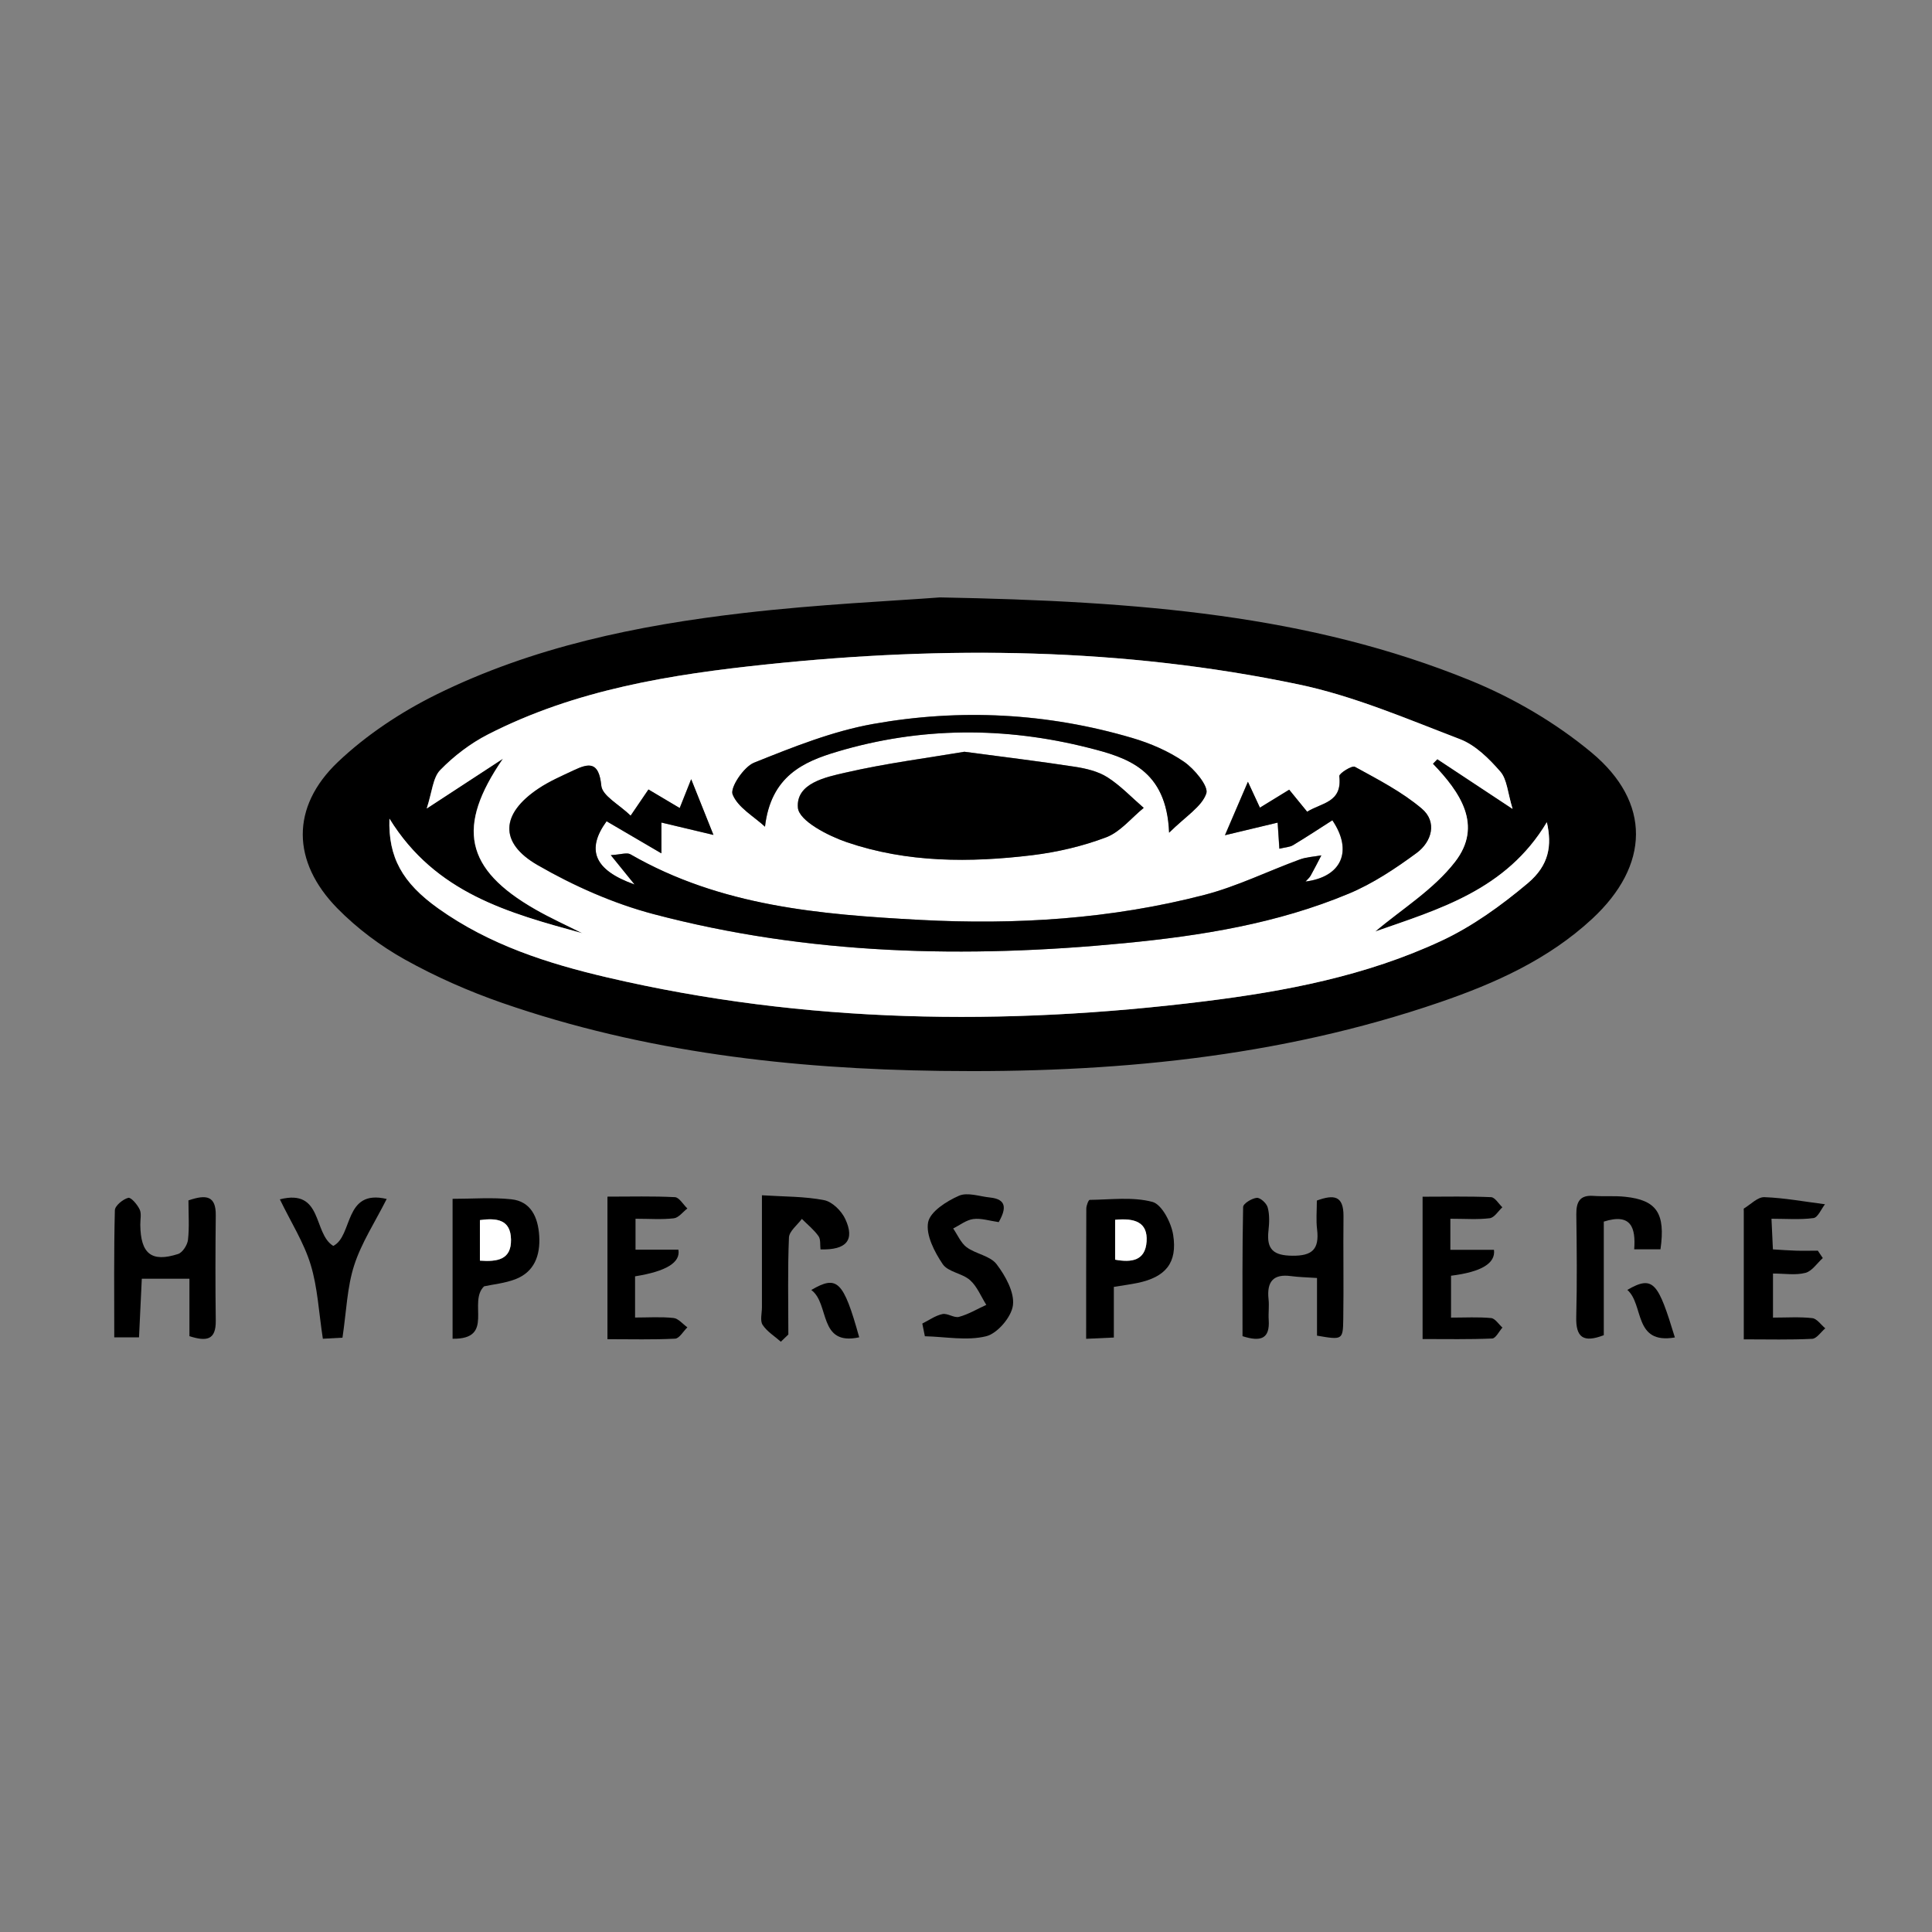 <?xml version="1.0" encoding="UTF-8"?><svg id="katman_1" xmlns="http://www.w3.org/2000/svg" viewBox="0 0 256 256"><rect x="0" y="0" width="256" height="256" fill="#808080" stroke="none"/><defs><style>.cls-1{fill:#fff;}</style></defs><path d="M124.56,79.16c26.57,.5,48.98,2.34,70.24,10.99,5.7,2.32,11.3,5.59,16.08,9.56,7.97,6.63,7.72,14.97,.09,22.04-5.82,5.39-12.86,8.54-20.14,11.04-21.51,7.39-43.72,9.41-66.22,9.11-19.73-.26-39.21-2.47-58.04-9-4.43-1.54-8.8-3.46-12.91-5.75-3.23-1.8-6.33-4.12-8.95-6.78-6.06-6.18-6.2-13.43,.05-19.39,3.8-3.61,8.36-6.62,13.02-8.93,12.85-6.35,26.7-9.19,40.72-10.82,9.97-1.16,20.01-1.61,26.05-2.07Zm-57.94,21.39c-6.19,9-5.06,14.59,4.31,19.95,2.01,1.15,4.13,2.1,6.2,3.15-9.7-2.66-19.44-5.27-25.54-15.17-.17,5.1,1.7,8.49,6.47,11.89,6.79,4.84,14.52,7.3,22.42,9.15,26.17,6.11,52.6,6.45,79.11,3.16,10.74-1.33,21.41-3.37,31.35-8,4.11-1.91,7.95-4.69,11.47-7.64,2.85-2.39,3.24-5.01,2.54-8.09-5.39,9.01-14.35,11.54-22.74,14.48,3.46-2.94,7.7-5.52,10.58-9.24,3.72-4.82,.68-9.22-2.95-12.99l.6-.61c3.04,2.01,6.08,4.02,9.97,6.59-.65-2.11-.72-3.91-1.62-4.93-1.5-1.73-3.32-3.53-5.36-4.31-7.03-2.7-14.07-5.73-21.37-7.25-23.29-4.87-46.85-5.13-70.42-2.66-12.72,1.33-25.37,3.33-37.02,9.3-2.3,1.18-4.48,2.84-6.3,4.71-.98,1-1.08,2.93-1.79,5.09l10.07-6.58Z"/><path d="M174.51,176.95v-7.61c-1.36-.09-2.41-.11-3.45-.25-2.3-.31-3.23,.69-2.97,3.07,.1,.9-.04,1.82,.02,2.73,.17,2.49-1.02,2.95-3.47,2.16,0-5.61-.04-11.36,.08-17.11,0-.45,1.15-1.16,1.81-1.22,.47-.04,1.31,.73,1.45,1.29,.26,.95,.21,2.04,.1,3.05-.29,2.55,.72,3.3,3.15,3.33,2.6,.03,3.61-.81,3.29-3.5-.15-1.21-.03-2.46-.03-3.81,2.22-.81,3.55-.7,3.53,2.07-.05,4.55,.04,9.09-.03,13.64-.04,2.77-.11,2.77-3.48,2.19Z"/><path d="M25,159.05c2.34-.8,3.62-.6,3.59,1.98-.05,4.66-.06,9.32,0,13.98,.03,2.6-1.26,2.75-3.49,2.04v-7.61h-6.31l-.37,7.77h-3.28c0-5.75-.06-11.3,.08-16.84,.01-.6,1.06-1.46,1.77-1.65,.37-.1,1.21,.89,1.52,1.55,.26,.55,.07,1.34,.08,2.02,.04,3.84,1.48,5.01,5.01,3.87,.59-.19,1.23-1.19,1.31-1.88,.19-1.67,.06-3.38,.06-5.24Z"/><path d="M80.5,158.56c3.12,0,6.03-.08,8.93,.07,.57,.03,1.1,.98,1.65,1.5-.59,.45-1.15,1.22-1.78,1.3-1.6,.19-3.23,.06-5.09,.06v4.1h5.68q.46,2.54-5.74,3.53v5.46c1.71,0,3.41-.12,5.09,.06,.65,.07,1.23,.8,1.84,1.24-.54,.52-1.06,1.47-1.62,1.5-2.91,.15-5.83,.07-8.97,.07v-18.89Z"/><path d="M192.18,161.49v4.12h5.78q.34,2.68-5.69,3.43v5.55c1.89,0,3.61-.1,5.31,.06,.53,.05,1,.82,1.5,1.26-.45,.51-.89,1.43-1.36,1.45-3.01,.13-6.03,.07-9.22,.07v-18.86c3.08,0,6.08-.07,9.07,.06,.52,.02,1,.87,1.5,1.34-.55,.51-1.06,1.37-1.67,1.45-1.6,.2-3.23,.07-5.24,.07Z"/><path d="M234.73,161.49c.08,1.69,.13,2.78,.19,4.06,1.15,.07,2.1,.14,3.05,.17,.96,.03,1.93,0,2.9,0l.66,.98c-.76,.68-1.43,1.74-2.3,1.96-1.3,.34-2.74,.09-4.3,.09v5.84c1.82,0,3.53-.12,5.21,.07,.61,.07,1.15,.88,1.72,1.35-.58,.49-1.14,1.36-1.73,1.39-2.9,.15-5.8,.07-9.07,.07,0-5.97,0-11.49,0-17.01,0-.11-.03-.3,.02-.33,.9-.54,1.82-1.53,2.71-1.5,2.68,.1,5.35,.6,8.03,.94-.5,.64-.94,1.75-1.52,1.83-1.78,.24-3.6,.09-5.58,.09Z"/><path d="M147.59,170.52v6.71c-1.29,.06-2.3,.1-3.67,.17,0-5.97,0-11.61,.02-17.24,0-.41,.29-1.17,.45-1.17,2.79-.03,5.7-.43,8.32,.27,1.23,.33,2.48,2.73,2.74,4.36,.59,3.73-1.02,5.6-4.69,6.37-.95,.2-1.92,.32-3.17,.53Zm.17-8.88v5.28c2.18,.4,4,.14,4.17-2.41,.17-2.55-1.54-3.13-4.17-2.87Z"/><path d="M132.35,161.94c-1.26-.18-2.36-.55-3.39-.41-.92,.12-1.78,.81-2.66,1.25,.59,.85,1.02,1.92,1.79,2.49,1.23,.9,3.1,1.12,3.96,2.24,1.16,1.52,2.39,3.72,2.17,5.44-.19,1.56-2.07,3.75-3.55,4.11-2.56,.63-5.4,.06-8.12,0l-.34-1.68c.88-.44,1.73-1.06,2.67-1.26,.68-.14,1.55,.55,2.2,.37,1.25-.34,2.41-1.04,3.61-1.59-.7-1.11-1.22-2.44-2.15-3.27-1.05-.93-2.91-1.07-3.63-2.13-1.08-1.6-2.25-3.86-1.93-5.54,.28-1.43,2.46-2.8,4.07-3.51,1.15-.51,2.76,.09,4.16,.23,2.16,.23,2.16,1.44,1.13,3.25Z"/><path d="M64.16,170.43c-2.22,2.08,1.47,7.05-4.19,6.96v-18.54c2.67,0,5.24-.21,7.77,.06,2.6,.27,3.55,2.36,3.71,4.85,.16,2.61-.66,4.78-3.15,5.74-1.4,.54-2.95,.68-4.13,.94Zm-.57-8.76v5.37c2.31,.17,4.16-.1,4.12-2.78-.04-2.69-1.89-2.89-4.12-2.59Z"/><path d="M220.02,165.54h-3.48c.21-2.83-.37-4.84-4.03-3.67v15.05c-2.7,1.04-3.72,.31-3.65-2.42,.12-4.53,.07-9.06,.01-13.59-.02-1.69,.5-2.57,2.24-2.45,1.41,.1,2.84-.03,4.24,.12,4.15,.44,5.36,2.16,4.67,6.97Z"/><path d="M37.08,158.92c5.75-1.46,4.37,4.52,7.08,6.17,2.64-1.32,1.37-7.58,7.08-6.22-1.55,3.07-3.34,5.79-4.31,8.79-.94,2.91-1.03,6.12-1.55,9.59l-2.6,.14c-.54-3.5-.69-6.8-1.62-9.83-.9-2.94-2.61-5.61-4.07-8.63Z"/><path d="M103.46,177.78c-.82-.73-1.82-1.33-2.41-2.23-.36-.54-.09-1.54-.09-2.33,0-4.74,0-9.48,0-14.84,2.97,.19,5.66,.14,8.25,.65,1.06,.21,2.29,1.41,2.79,2.49,1.3,2.79,.17,4.14-3.28,4.03-.07-.57,.04-1.32-.26-1.75-.61-.86-1.46-1.54-2.21-2.29-.6,.82-1.67,1.62-1.71,2.47-.18,4.28-.08,8.56-.08,12.85l-1,.96Z"/><path d="M113.85,177.2c-5.46,1.19-3.88-4.48-6.35-6.27,3.41-1.99,4.25-1.28,6.35,6.27Z"/><path d="M221.93,177.22c-5.51,.95-4.07-4.36-6.3-6.3,3.48-2.03,4.1-.9,6.3,6.3Z"/><path class="cls-1" d="M66.62,100.55l-10.07,6.58c.71-2.16,.81-4.09,1.79-5.09,1.82-1.87,4-3.53,6.3-4.71,11.65-5.97,24.3-7.97,37.02-9.3,23.57-2.47,47.13-2.22,70.42,2.66,7.3,1.53,14.33,4.56,21.37,7.25,2.04,.78,3.86,2.58,5.36,4.31,.89,1.03,.97,2.82,1.62,4.93-3.89-2.57-6.93-4.58-9.97-6.59l-.6,.61c3.63,3.77,6.67,8.18,2.95,12.99-2.88,3.72-7.12,6.3-10.58,9.24,8.38-2.94,17.35-5.47,22.74-14.48,.7,3.08,.31,5.69-2.54,8.09-3.52,2.96-7.36,5.73-11.47,7.64-9.94,4.63-20.61,6.67-31.35,8-26.51,3.28-52.94,2.95-79.11-3.16-7.89-1.84-15.63-4.31-22.42-9.15-4.77-3.4-6.64-6.79-6.47-11.89,6.1,9.89,15.83,12.51,25.54,15.17-2.07-1.04-4.19-2-6.2-3.15-9.37-5.36-10.5-10.95-4.31-19.95Zm16.94,7.54c-1.54-1.5-3.76-2.63-3.9-3.99-.32-3.23-1.65-2.98-3.66-2.03-1.59,.75-3.22,1.45-4.68,2.43-4.97,3.33-5.24,7.16-.11,10.12,4.81,2.78,10.04,5.1,15.36,6.5,20.55,5.43,41.46,5.89,62.46,3.85,10.13-.98,20.18-2.59,29.68-6.56,3.19-1.33,6.18-3.32,9-5.4,1.99-1.46,2.76-4.09,.66-5.87-2.65-2.24-5.81-3.86-8.85-5.53-.4-.22-2.11,.89-2.07,1.23,.43,3.52-2.35,3.52-4.26,4.72l-2.38-2.92-3.88,2.38-1.59-3.43c-.95,2.22-1.92,4.48-3.04,7.08l6.98-1.67,.23,3.46c.79-.19,1.37-.2,1.81-.47,1.76-1.06,3.48-2.19,5.21-3.3,2.75,4.05,1.24,7.5-3.56,8.12,.25-.28,.52-.49,.68-.78,.5-.88,.95-1.79,1.42-2.69-.96,.17-1.96,.21-2.87,.55-4.21,1.54-8.29,3.56-12.59,4.68-12.38,3.21-25.04,4-37.73,3.32-13.2-.71-26.41-1.8-38.36-8.69-.48-.28-1.26,.03-2.6,.11l3.15,3.89c-5.41-1.91-6.43-4.66-3.71-8.38l7.26,4.25v-4.08l6.9,1.64-2.95-7.38-1.52,3.82-4.14-2.46-2.37,3.48Zm44.19-8.48c-4.84,.82-10.34,1.52-15.73,2.76-2.63,.6-6.57,1.41-6.3,4.65,.14,1.74,3.98,3.72,6.48,4.57,8,2.73,16.31,2.72,24.58,1.72,3.32-.4,6.68-1.18,9.81-2.38,1.86-.71,3.32-2.55,4.95-3.89-1.59-1.37-3.06-2.94-4.8-4.05-1.26-.8-2.85-1.17-4.34-1.4-4.62-.72-9.26-1.27-14.66-1.99Zm-26.38,9.94c.78-6.72,5.1-8.63,9.58-9.96,11.02-3.29,22.19-3.31,33.3-.51,5.09,1.29,10.34,2.86,10.67,11.25,2.25-2.22,4.32-3.44,4.93-5.2,.33-.95-1.59-3.26-2.97-4.21-2.05-1.41-4.45-2.43-6.84-3.14-11.29-3.33-22.83-3.91-34.33-1.86-5.39,.96-10.64,3.07-15.78,5.13-1.36,.54-3.2,3.31-2.85,4.2,.7,1.75,2.78,2.89,4.3,4.29Z"/><path class="cls-1" d="M147.76,161.63c2.62-.26,4.33,.32,4.17,2.87-.17,2.55-1.98,2.81-4.17,2.41v-5.28Z"/><path class="cls-1" d="M63.59,161.67c2.23-.3,4.08-.09,4.12,2.59,.04,2.67-1.81,2.94-4.12,2.78v-5.37Z"/><path d="M83.56,108.09l2.37-3.48,4.14,2.46,1.52-3.82,2.95,7.38-6.9-1.64v4.08l-7.26-4.25c-2.71,3.73-1.7,6.47,3.71,8.38l-3.15-3.89c1.33-.07,2.12-.38,2.6-.11,11.96,6.89,25.16,7.98,38.36,8.69,12.69,.68,25.35-.1,37.73-3.32,4.3-1.12,8.39-3.14,12.59-4.68,.9-.33,1.91-.37,2.87-.55-.47,.9-.93,1.81-1.42,2.69-.16,.28-.43,.5-.68,.78,4.81-.61,6.31-4.06,3.56-8.12-1.73,1.11-3.45,2.24-5.21,3.3-.44,.26-1.02,.27-1.81,.47l-.23-3.46-6.98,1.67c1.12-2.6,2.09-4.86,3.04-7.08l1.59,3.43,3.88-2.38,2.38,2.92c1.91-1.2,4.68-1.2,4.26-4.72-.04-.34,1.67-1.45,2.07-1.23,3.04,1.67,6.2,3.29,8.85,5.53,2.1,1.77,1.32,4.4-.66,5.87-2.82,2.08-5.82,4.07-9,5.4-9.5,3.97-19.55,5.58-29.68,6.56-21,2.04-41.92,1.58-62.46-3.85-5.32-1.41-10.55-3.73-15.36-6.5-5.13-2.96-4.86-6.79,.11-10.12,1.46-.98,3.09-1.68,4.68-2.43,2.01-.95,3.34-1.2,3.66,2.03,.13,1.36,2.36,2.49,3.9,3.99Z"/><path d="M127.75,99.61c5.4,.72,10.04,1.28,14.66,1.99,1.49,.23,3.08,.6,4.34,1.4,1.74,1.11,3.21,2.68,4.8,4.05-1.64,1.33-3.1,3.18-4.95,3.89-3.14,1.19-6.49,1.97-9.81,2.38-8.27,1-16.58,1.01-24.58-1.72-2.49-.85-6.33-2.83-6.48-4.57-.27-3.24,3.67-4.05,6.3-4.65,5.39-1.24,10.89-1.94,15.73-2.76Z"/><path d="M101.37,109.55c-1.51-1.4-3.6-2.54-4.3-4.29-.36-.89,1.49-3.66,2.85-4.2,5.14-2.06,10.39-4.17,15.78-5.13,11.51-2.05,23.04-1.47,34.33,1.86,2.38,.7,4.78,1.73,6.84,3.14,1.38,.95,3.3,3.25,2.97,4.21-.61,1.76-2.68,2.98-4.93,5.2-.33-8.39-5.57-9.96-10.67-11.25-11.1-2.81-22.27-2.78-33.3,.51-4.48,1.33-8.8,3.24-9.58,9.96Z"/></svg>